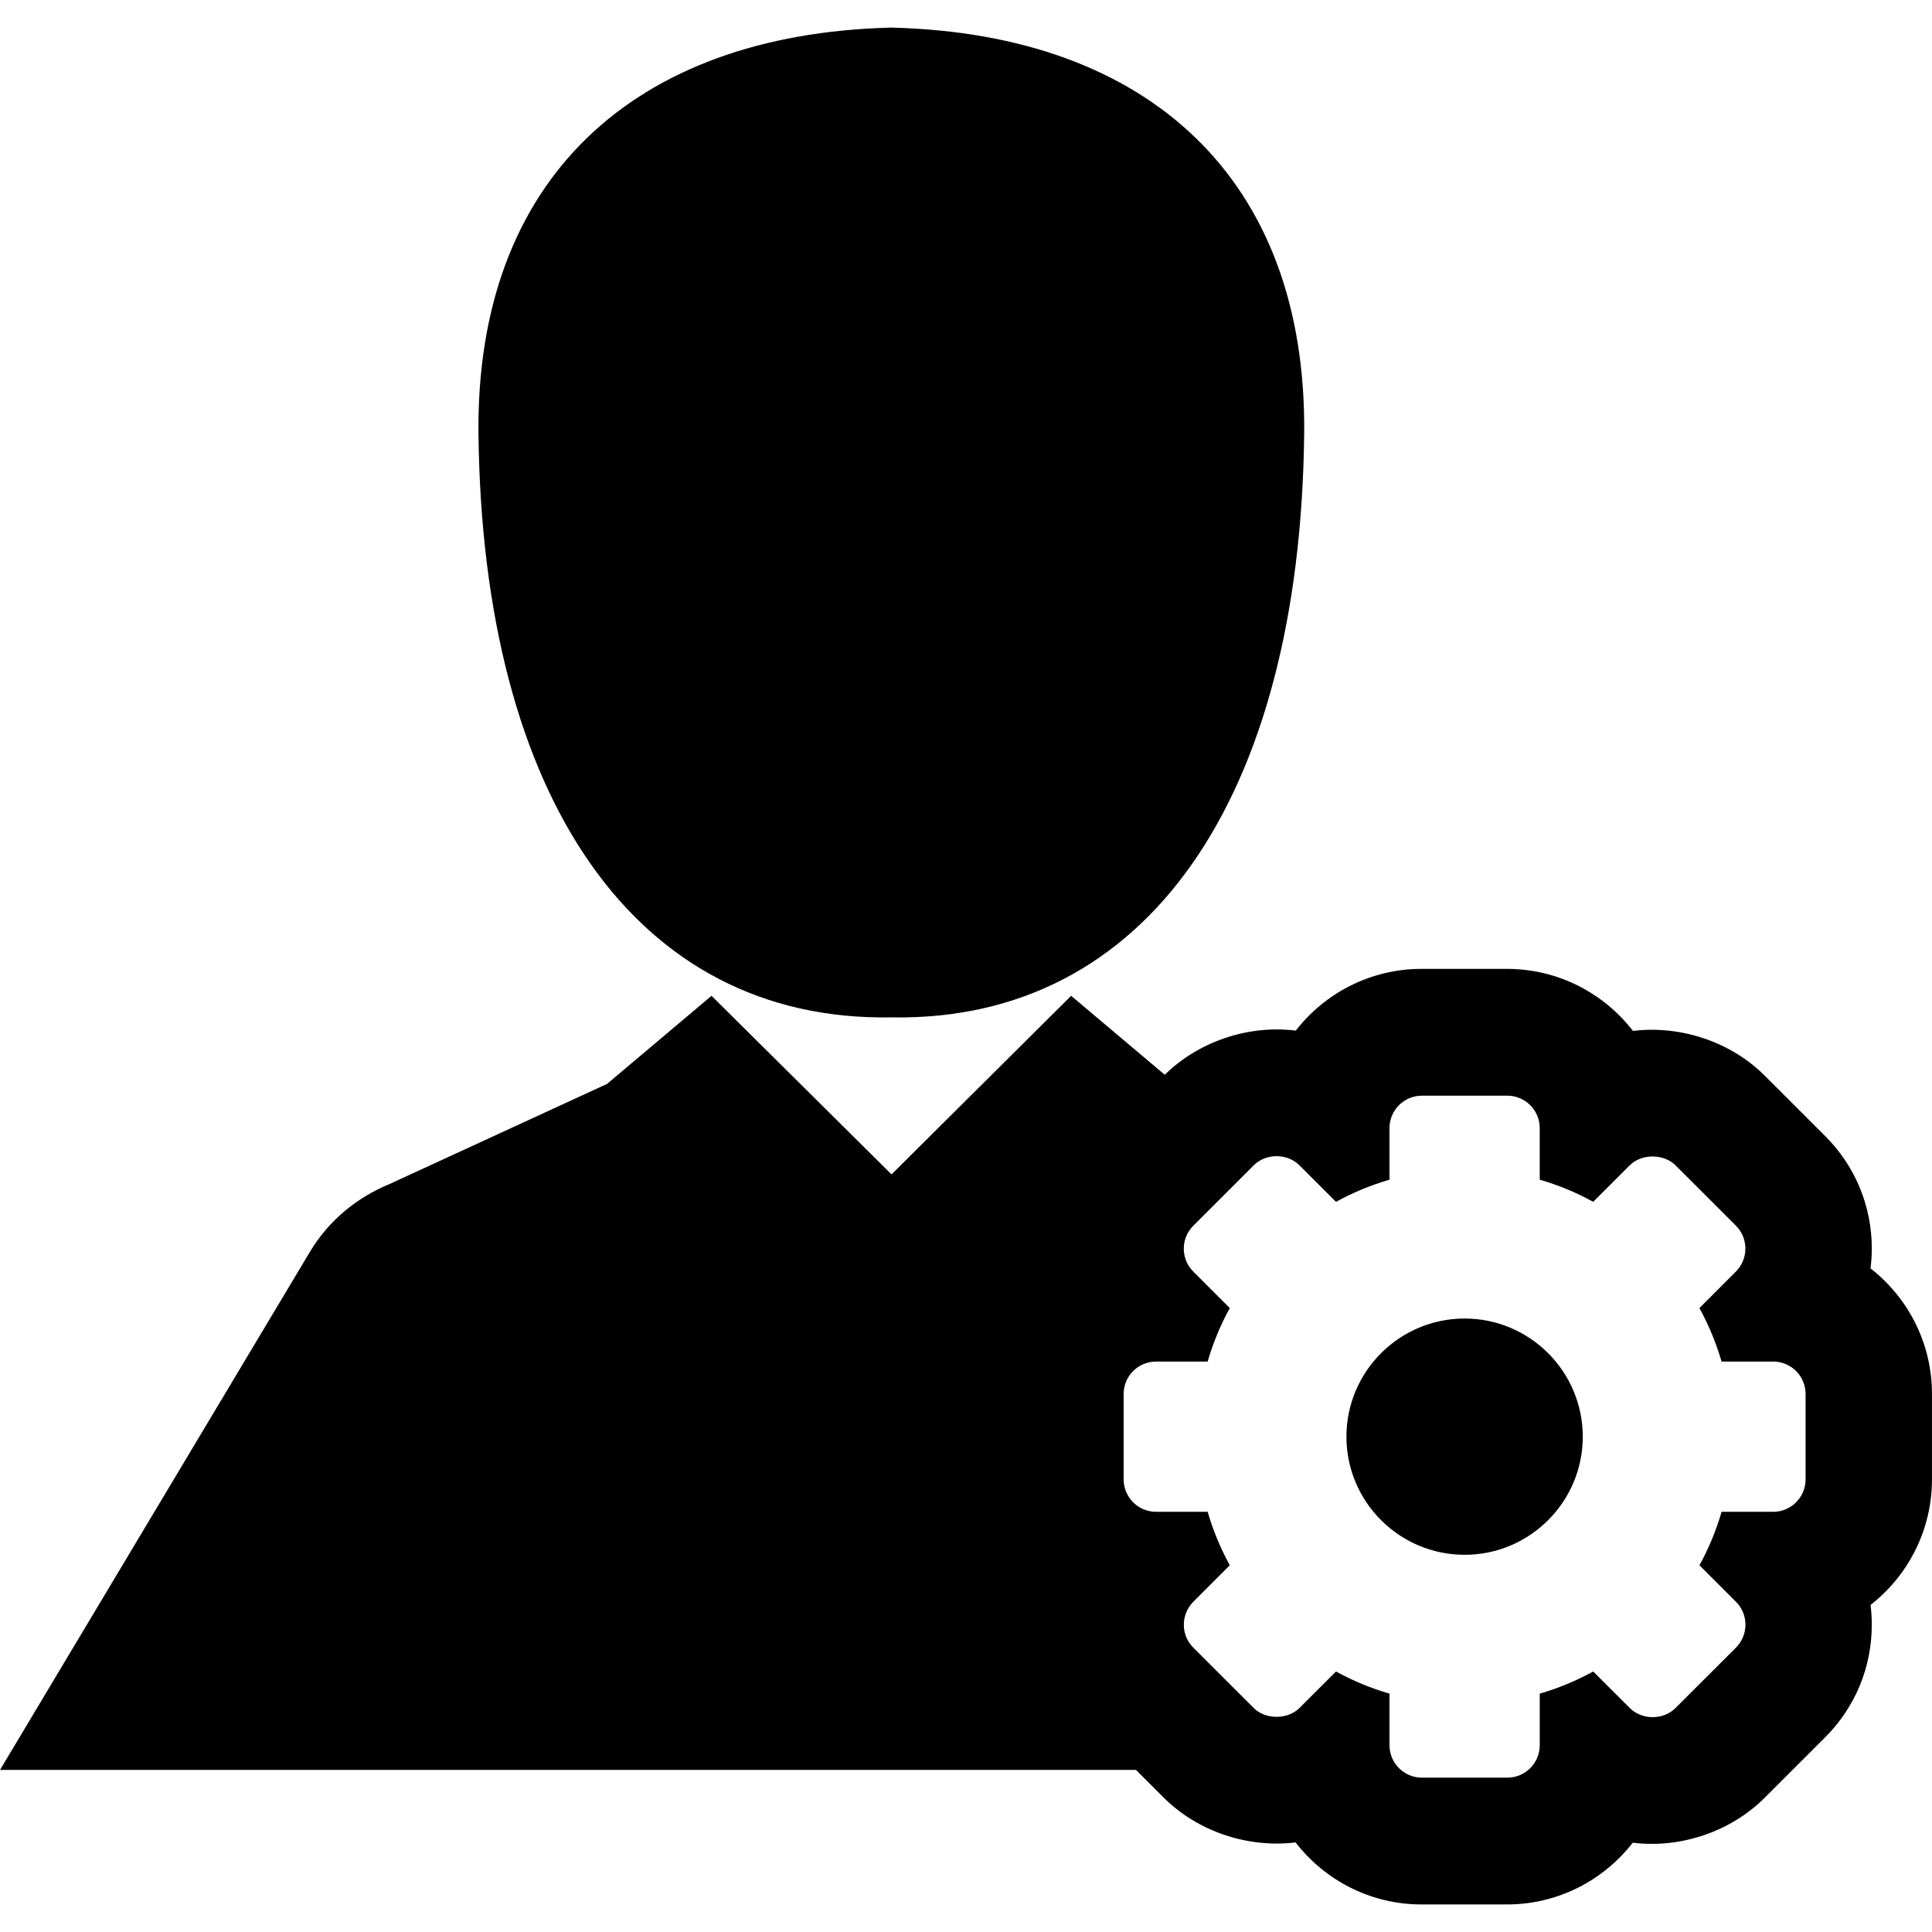 <?xml version="1.0" encoding="iso-8859-1"?>
<!-- Generator: Adobe Illustrator 16.0.0, SVG Export Plug-In . SVG Version: 6.00 Build 0)  -->
<!DOCTYPE svg PUBLIC "-//W3C//DTD SVG 1.1//EN" "http://www.w3.org/Graphics/SVG/1.1/DTD/svg11.dtd">
<svg version="1.1" id="Capa_1" xmlns="http://www.w3.org/2000/svg" xmlns:xlink="http://www.w3.org/1999/xlink" x="0px" y="0px"
	 width="91.47px" height="91.47px" viewBox="0 0 91.47 91.47" style="enable-background:new 0 0 91.47 91.47;" xml:space="preserve"
	>
<g>
	<g>
		<path d="M69.341,62.425c-3.084,0-5.595,2.509-5.595,5.595c0,3.084,2.511,5.592,5.595,5.592c3.083,0,5.595-2.508,5.595-5.592
			C74.936,64.934,72.424,62.425,69.341,62.425z"/>
		<path d="M88.559,60.052c0.039-0.31,0.061-0.622,0.061-0.937c0-2.012-0.783-3.905-2.207-5.328l-2.848-2.846
			c-1.595-1.604-3.975-2.41-6.254-2.133c-1.38-1.785-3.541-2.937-5.967-2.937h-4.041c-2.419,0-4.574,1.146-5.955,2.923
			c-2.246-0.281-4.597,0.514-6.203,2.09l-4.433-3.738l-8.502,8.455l-8.523-8.455l-4.947,4.172l-10.298,4.74
			c-1.523,0.627-2.875,1.707-3.781,3.229L0,83.797h53.783l1.309,1.307c1.596,1.598,3.973,2.402,6.246,2.125
			c1.38,1.785,3.541,2.937,5.966,2.937h4.041c2.419,0,4.576-1.146,5.956-2.923c2.268,0.281,4.646-0.526,6.252-2.133l2.859-2.858
			c1.424-1.423,2.207-3.315,2.207-5.33c0-0.315-0.02-0.628-0.057-0.937c1.769-1.381,2.907-3.533,2.907-5.945v-4.041
			C91.47,63.585,90.33,61.432,88.559,60.052z M85.486,70.039c0,0.848-0.688,1.537-1.535,1.537h-2.443
			c-0.255,0.879-0.605,1.727-1.047,2.531l1.727,1.727c0.6,0.6,0.6,1.574,0,2.174l-2.859,2.855c-0.578,0.58-1.59,0.58-2.17,0
			l-1.729-1.727c-0.803,0.441-1.652,0.793-2.531,1.049v2.442c0,0.849-0.688,1.536-1.537,1.536H67.32
			c-0.847,0-1.535-0.688-1.535-1.536v-2.442c-0.879-0.256-1.729-0.605-2.532-1.049l-1.728,1.727c-0.558,0.561-1.613,0.559-2.17,0
			l-2.858-2.855c-0.29-0.291-0.449-0.676-0.449-1.088c0-0.404,0.164-0.801,0.45-1.086l1.726-1.727
			c-0.44-0.806-0.793-1.652-1.048-2.531h-2.443c-0.848,0-1.535-0.689-1.535-1.537v-4.041c0-0.848,0.688-1.535,1.535-1.535h2.443
			c0.255-0.879,0.605-1.729,1.048-2.533l-1.727-1.727c-0.601-0.6-0.601-1.572,0-2.172l2.858-2.857c0.578-0.58,1.59-0.58,2.17,0
			l1.728,1.727c0.804-0.441,1.653-0.793,2.532-1.049V53.41c0-0.848,0.688-1.536,1.535-1.536h4.041c0.849,0,1.537,0.688,1.537,1.536
			v2.441c0.879,0.256,1.729,0.606,2.531,1.049l1.729-1.727c0.559-0.559,1.615-0.559,2.17,0l2.859,2.857
			c0.289,0.289,0.448,0.676,0.448,1.086c0,0.404-0.164,0.802-0.45,1.086l-1.725,1.728c0.439,0.806,0.792,1.653,1.047,2.532h2.443
			c0.848,0,1.535,0.688,1.535,1.535V70.039z"/>
		<path d="M42.144,48.168v0.003c0.009,0,0.02-0.002,0.029-0.002c0.005,0,0.013,0.002,0.02,0.002c0.001,0,0.004,0,0.007,0
			s0.006,0,0.006,0c0.008,0,0.016-0.002,0.021-0.002c0.01,0,0.02,0.002,0.029,0.002v-0.003c12.005,0.184,19.303-10.324,19.49-27.646
			C61.867,8.504,54.415,1.633,42.277,1.309V1.305c-0.019,0-0.032,0.001-0.051,0.001V1.305c-0.011,0-0.019,0-0.026,0.001
			c-0.008-0.001-0.018-0.001-0.027-0.001v0.001c-0.019,0-0.033-0.001-0.049-0.001v0.004C29.986,1.633,22.532,8.504,22.653,20.521
			C22.842,37.843,30.139,48.35,42.144,48.168z"/>
	</g>
</g>
<g>
</g>
<g>
</g>
<g>
</g>
<g>
</g>
<g>
</g>
<g>
</g>
<g>
</g>
<g>
</g>
<g>
</g>
<g>
</g>
<g>
</g>
<g>
</g>
<g>
</g>
<g>
</g>
<g>
</g>
</svg>
